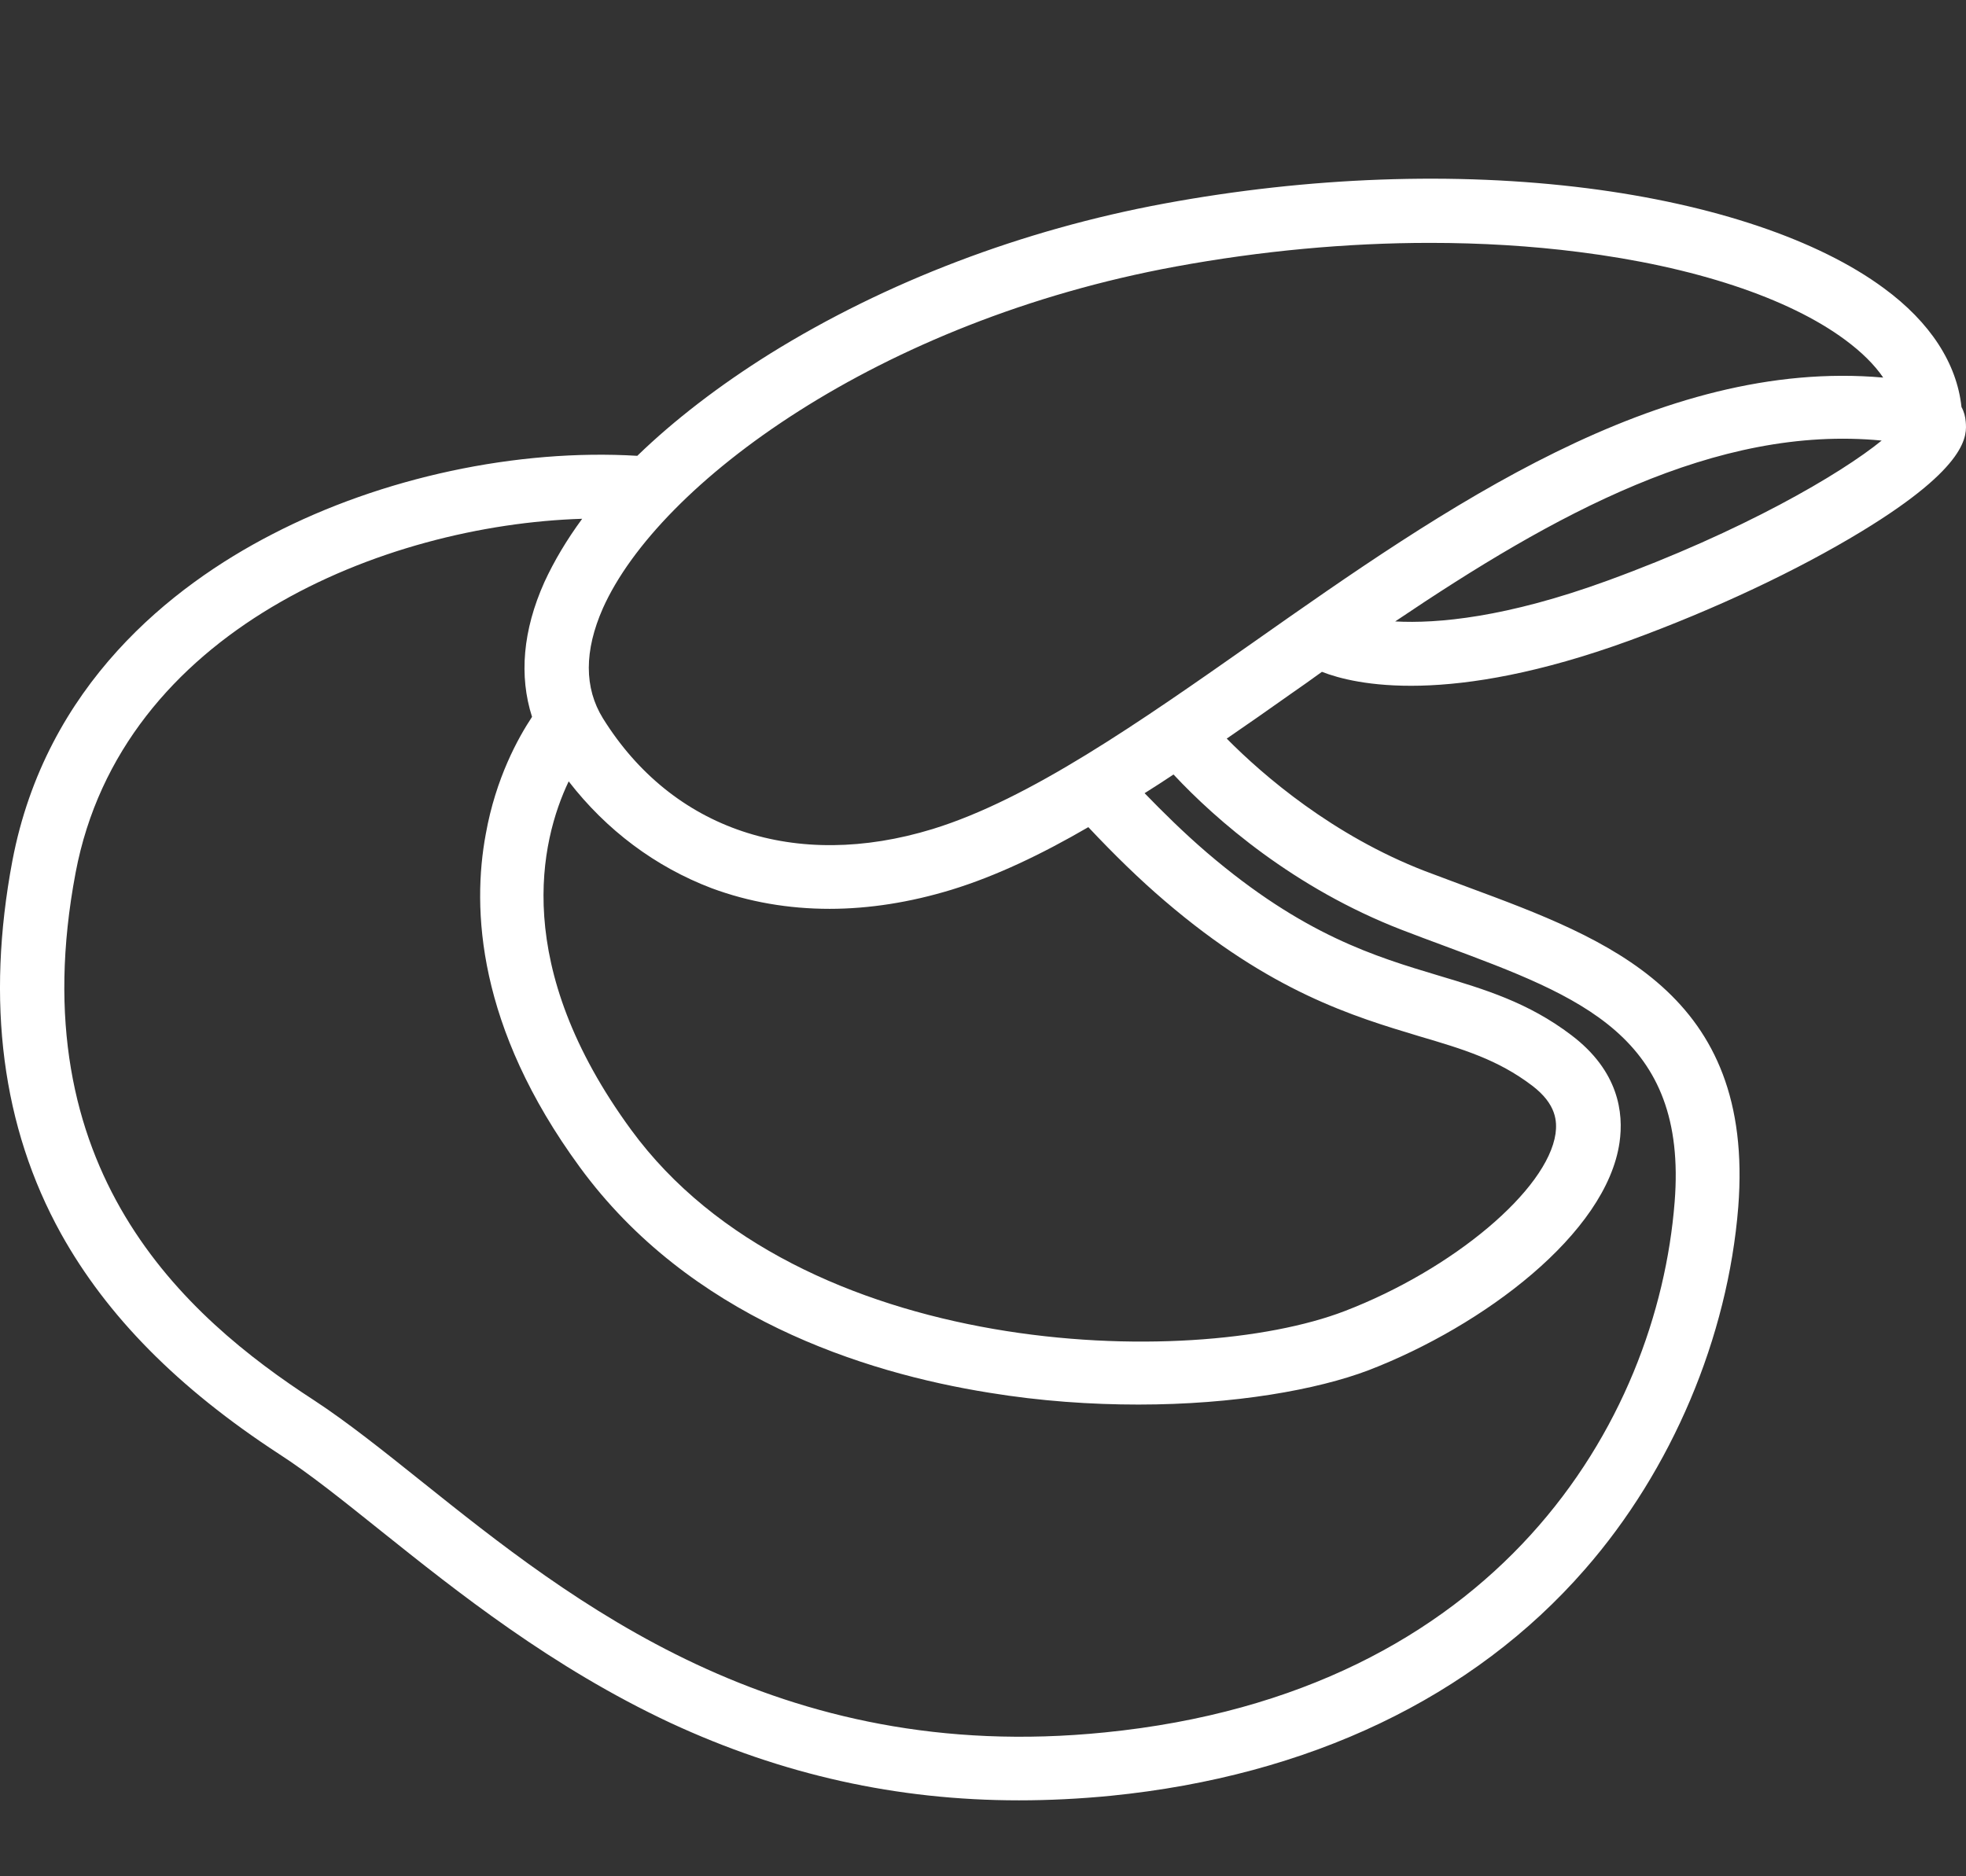 <?xml version="1.0" encoding="UTF-8"?> <svg xmlns="http://www.w3.org/2000/svg" width="66" height="63" viewBox="0 0 66 63" fill="none"><rect x="0" y="0" width="66" height="63" fill="#333333" stroke="none"/><path d="M65.99 14.152C65.977 13.998 65.939 13.831 65.848 13.665C65.693 12.204 64.8 10.82 63.247 9.68C61.047 8.052 57.514 6.86 53.295 6.322C48.856 5.758 43.938 5.938 39.085 6.835C34.31 7.719 29.741 9.462 25.859 11.871C24.138 12.947 22.624 14.113 21.394 15.305C17.369 15.062 12.827 16.023 9.126 17.945C5.774 19.675 1.542 22.994 0.416 28.901C-0.477 33.642 0.067 37.846 2.047 41.421C3.587 44.189 5.981 46.611 9.359 48.815C10.394 49.481 11.507 50.378 12.788 51.403C15.351 53.453 18.534 55.991 22.507 57.849C26.26 59.591 30.117 60.45 34.206 60.45C35.216 60.45 36.251 60.399 37.299 60.296C43.938 59.63 49.451 57.003 53.204 52.697C56.129 49.353 58.005 44.906 58.355 40.524C58.911 33.361 54.007 31.541 49.27 29.785C48.791 29.606 48.312 29.427 47.834 29.247C44.754 28.055 42.424 26.056 41.182 24.8C41.893 24.314 42.605 23.814 43.33 23.301C43.679 23.058 44.029 22.814 44.378 22.558C45.491 22.994 48.649 23.711 54.705 21.507C57.578 20.456 60.348 19.149 62.496 17.842C66.12 15.638 66.029 14.6 65.99 14.152ZM47.057 31.221C47.549 31.413 48.041 31.592 48.519 31.771C53.062 33.463 56.66 34.796 56.219 40.357C55.637 47.751 50.279 56.849 37.092 58.169C26.066 59.284 19.181 53.761 14.147 49.737C12.866 48.712 11.662 47.751 10.549 47.021C6.201 44.201 0.649 39.281 2.539 29.298C4.079 21.161 12.892 17.625 19.544 17.419C19.026 18.124 18.599 18.842 18.275 19.547C17.551 21.161 17.421 22.699 17.861 24.07C17.395 24.775 16.645 26.12 16.308 28.004C15.842 30.503 16.011 34.475 19.466 39.191C23.141 44.214 28.965 46.085 33.21 46.764C34.931 47.046 36.626 47.161 38.218 47.161C41.441 47.161 44.223 46.662 45.944 46.008C49.801 44.522 53.929 41.421 54.369 38.358C54.511 37.371 54.343 35.962 52.751 34.757C51.302 33.655 49.839 33.219 48.299 32.758C46.164 32.117 43.757 31.4 40.522 28.632C39.745 27.966 39.02 27.248 38.425 26.633C38.749 26.428 39.072 26.223 39.396 26.005C40.819 27.53 43.446 29.824 47.057 31.221ZM36.536 27.773C37.403 28.696 38.257 29.529 39.098 30.247C42.67 33.309 45.439 34.129 47.652 34.796C49.128 35.231 50.279 35.577 51.431 36.449C52.26 37.077 52.272 37.666 52.221 38.063C51.949 39.96 48.778 42.625 45.142 44.022C39.978 46.008 26.843 45.662 21.187 37.935C17.163 32.438 18.133 28.248 19.091 26.236C20.359 27.876 22.003 29.106 23.892 29.824C25.134 30.285 26.467 30.516 27.852 30.516C29.172 30.516 30.557 30.298 31.942 29.875C33.443 29.414 34.97 28.683 36.536 27.773ZM53.968 19.495C50.564 20.738 48.248 20.943 46.837 20.866C52.156 17.279 57.604 14.254 63.169 14.793C61.784 15.92 58.497 17.842 53.968 19.495ZM42.088 21.558C38.218 24.275 34.556 26.838 31.307 27.837C26.7 29.247 22.572 27.863 20.242 24.121C19.608 23.096 19.608 21.853 20.242 20.418C22.119 16.228 29.496 10.782 39.473 8.949C42.333 8.424 45.219 8.155 48.002 8.155C49.723 8.155 51.405 8.257 53.01 8.462C56.867 8.949 60.037 10 61.94 11.409C62.496 11.82 62.923 12.242 63.221 12.678C55.689 12.012 48.481 17.061 42.088 21.558Z" fill="white"></path></svg> 